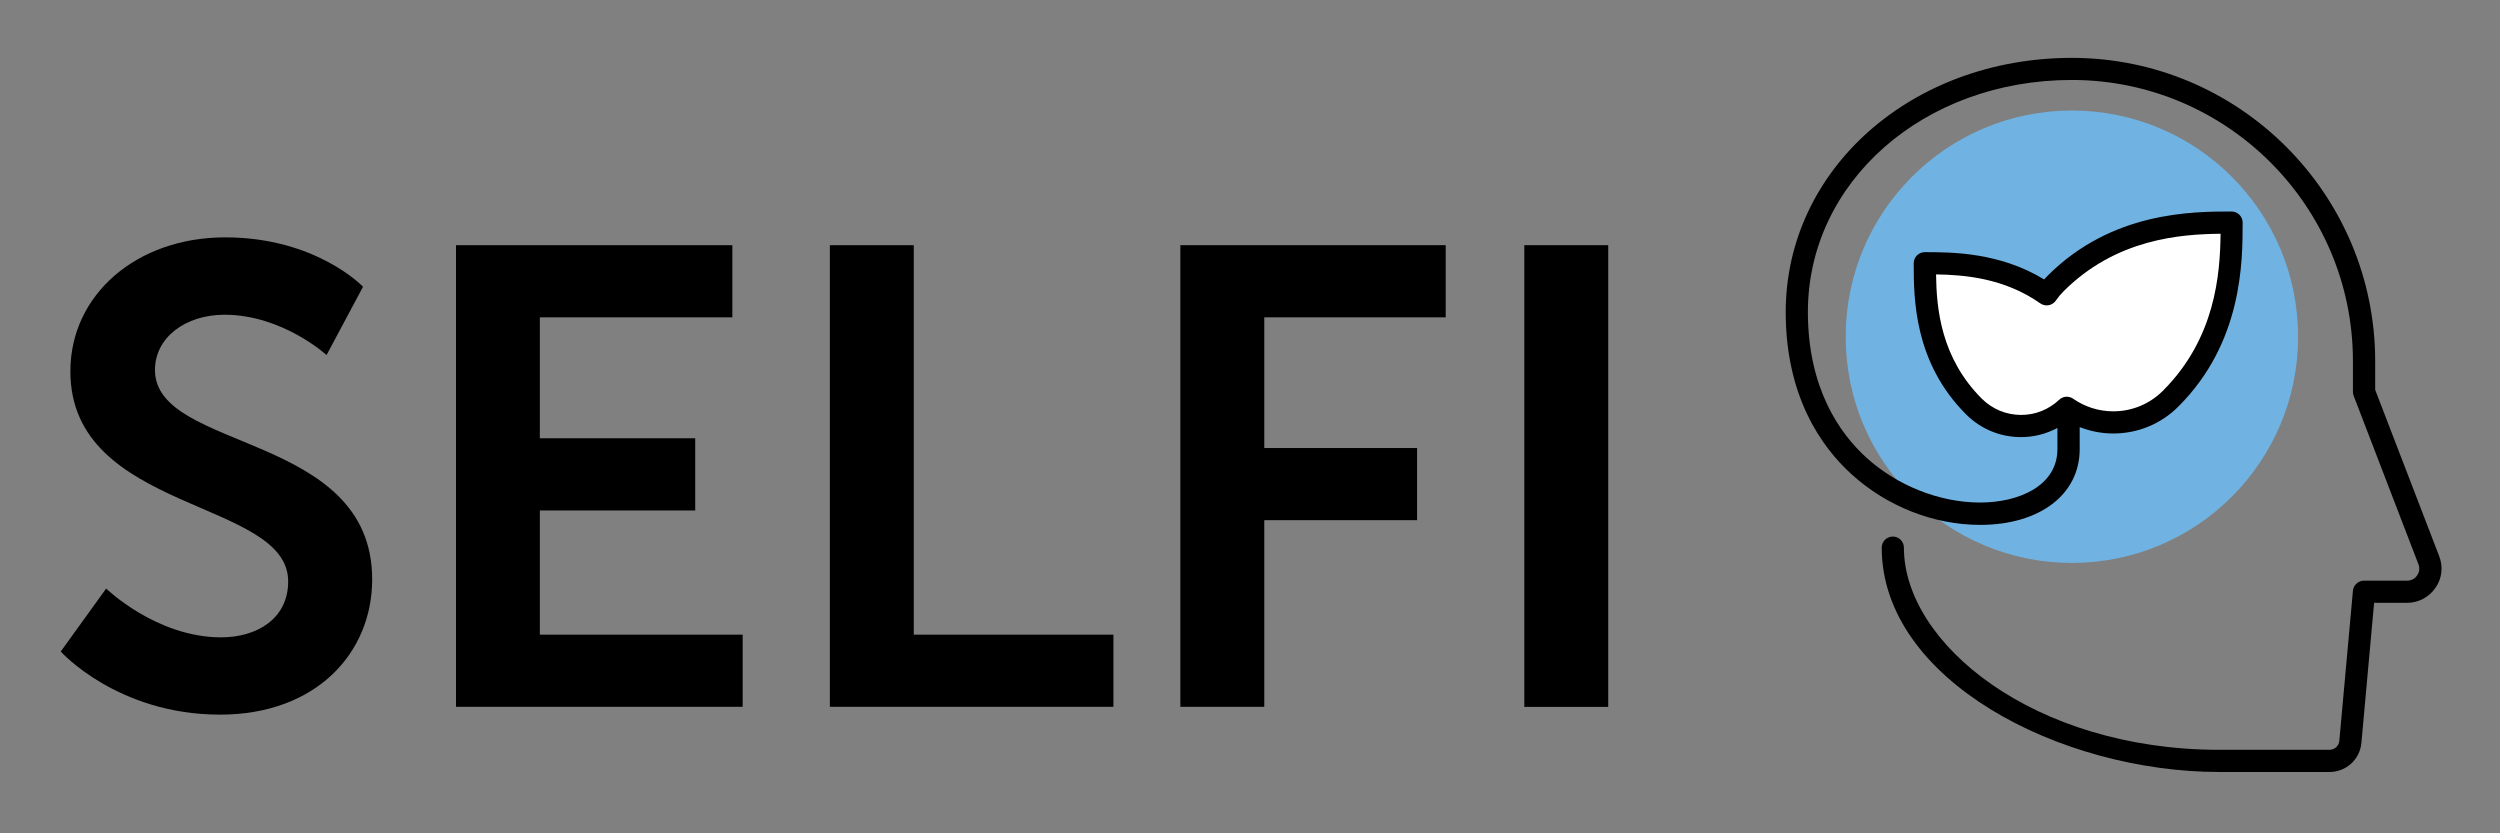 <?xml version="1.0" encoding="utf-8"?>
<!-- Generator: Adobe Illustrator 27.0.0, SVG Export Plug-In . SVG Version: 6.00 Build 0)  -->
<svg version="1.1" id="Layer_1" xmlns="http://www.w3.org/2000/svg" xmlns:xlink="http://www.w3.org/1999/xlink" x="0px" y="0px"
	 viewBox="0 0 297.64 99.21" style="enable-background:new 0 0 297.64 99.21;" xml:space="preserve">
<rect x="0" y="0" width="297.64" height="99.21" fill="#808080" stroke="none"/>
<style type="text/css">
	.st0{fill:#70B3E2;}
	.st1{fill:#FFFFFF;}
</style>
<g>
	<g>
		<g>
			<path class="st0" d="M219.74,40.09c0,14.87,12.06,26.93,26.93,26.93c14.87,0,26.93-12.06,26.93-26.93s-12.06-26.93-26.93-26.93
				C231.8,13.16,219.74,25.22,219.74,40.09"/>
		</g>
		<path class="st1" d="M244.74,33.75L244.74,33.75c-0.4,0.4-0.75,0.83-1.08,1.29c-5.13-3.6-10.73-3.7-14.5-3.7
			c0,4.41,0.12,11.33,5.85,17.06l0,0c1.43,1.44,3.42,2.32,5.61,2.32c2.11,0,4.02-0.83,5.44-2.17c1.57,1.09,3.47,1.74,5.53,1.74
			c2.68,0,5.11-1.09,6.86-2.85c7.02-7.02,7.24-15.66,7.24-20.94C260.41,26.5,251.77,26.72,244.74,33.75z"/>
		<path d="M290.41,66.24l-7.63-19.83V43c0-19.91-16.2-36.11-36.11-36.11c-19.1,0-34.07,13.29-34.07,30.27
			c0,10.04,4.24,16.02,7.8,19.27c4.22,3.85,9.81,6.06,15.35,6.06c7.09,0,11.85-3.62,11.85-9.02v-2.62c1.26,0.49,2.61,0.76,3.99,0.76
			c2.95,0,5.72-1.15,7.79-3.24c7.62-7.63,7.62-17.25,7.62-21.87c0-0.73-0.59-1.32-1.32-1.32c-4.63,0-14.26,0-21.88,7.63l0,0
			c-0.15,0.15-0.29,0.3-0.43,0.46c-5.33-3.25-11.05-3.25-14.21-3.25c-0.73,0-1.32,0.59-1.32,1.32c0,4.11,0,11.76,6.23,17.99
			c1.75,1.75,4.07,2.71,6.54,2.71c1.53,0,3.01-0.38,4.34-1.09v2.51c0,4.4-4.62,6.37-9.21,6.37c-4.81,0-9.88-2.01-13.56-5.37
			c-3.17-2.89-6.94-8.24-6.94-17.32c0-15.49,13.8-27.62,31.42-27.62c18.45,0,33.47,15.01,33.47,33.47v3.66
			c0,0.19,0.04,0.37,0.11,0.53l7.69,20c0.17,0.45,0.12,0.93-0.16,1.33c-0.27,0.4-0.7,0.62-1.18,0.62h-5.14
			c-0.68,0-1.25,0.52-1.32,1.2l-1.62,17.87c-0.06,0.61-0.56,1.07-1.18,1.07h-13.08c-22.15,0-37.58-12.68-37.58-24.07
			c0-0.73-0.59-1.32-1.32-1.32s-1.32,0.59-1.32,1.32c0,15.74,21.2,26.71,40.22,26.71h13.08c1.99,0,3.63-1.49,3.81-3.48l1.51-16.66
			h3.93c1.34,0,2.6-0.66,3.36-1.77C290.73,68.91,290.89,67.5,290.41,66.24z M235.95,47.47c-4.89-4.89-5.4-10.76-5.45-14.8
			c3.33,0.05,8.1,0.42,12.41,3.45c0.29,0.2,0.64,0.28,0.99,0.22c0.35-0.06,0.65-0.26,0.85-0.54c0.29-0.42,0.6-0.79,0.93-1.12
			c6.24-6.24,13.9-6.8,18.69-6.85c-0.05,4.79-0.61,12.44-6.85,18.68c-1.58,1.59-3.69,2.46-5.92,2.46c-1.72,0-3.37-0.52-4.78-1.5
			c-0.51-0.36-1.21-0.31-1.66,0.12c-1.24,1.17-2.84,1.81-4.53,1.81C238.86,49.4,237.2,48.71,235.95,47.47z"/>
	</g>
	<g>
		<path d="M12.64,70.07c0,0,5.96,5.81,13.7,5.81c4.18,0,7.97-2.17,7.97-6.66c0-9.83-25.93-8.13-25.93-25.01
			c0-9.14,7.9-15.95,18.43-15.95c10.84,0,16.41,5.88,16.41,5.88l-4.34,8.13c0,0-5.26-4.8-12.15-4.8c-4.65,0-8.28,2.71-8.28,6.58
			c0,9.75,25.86,7.36,25.86,24.93c0,8.75-6.66,16.1-18.11,16.1c-12.23,0-18.97-7.51-18.97-7.51L12.64,70.07z"/>
		<path d="M54.29,29.19h32.9v8.59H64.27v14.4h18.5v8.59h-18.5v14.79h24.15v8.59H54.29V29.19z"/>
		<path d="M98.8,29.19h9.99v46.37h23.77v8.59H98.8V29.19z"/>
		<path d="M140.53,29.19h31.59v8.59h-21.6v15.56h18.19v8.59h-18.19v22.22h-9.99V29.19z"/>
		<path d="M181.48,29.19h9.99v54.97h-9.99V29.19z"/>
	</g>
</g>
</svg>
